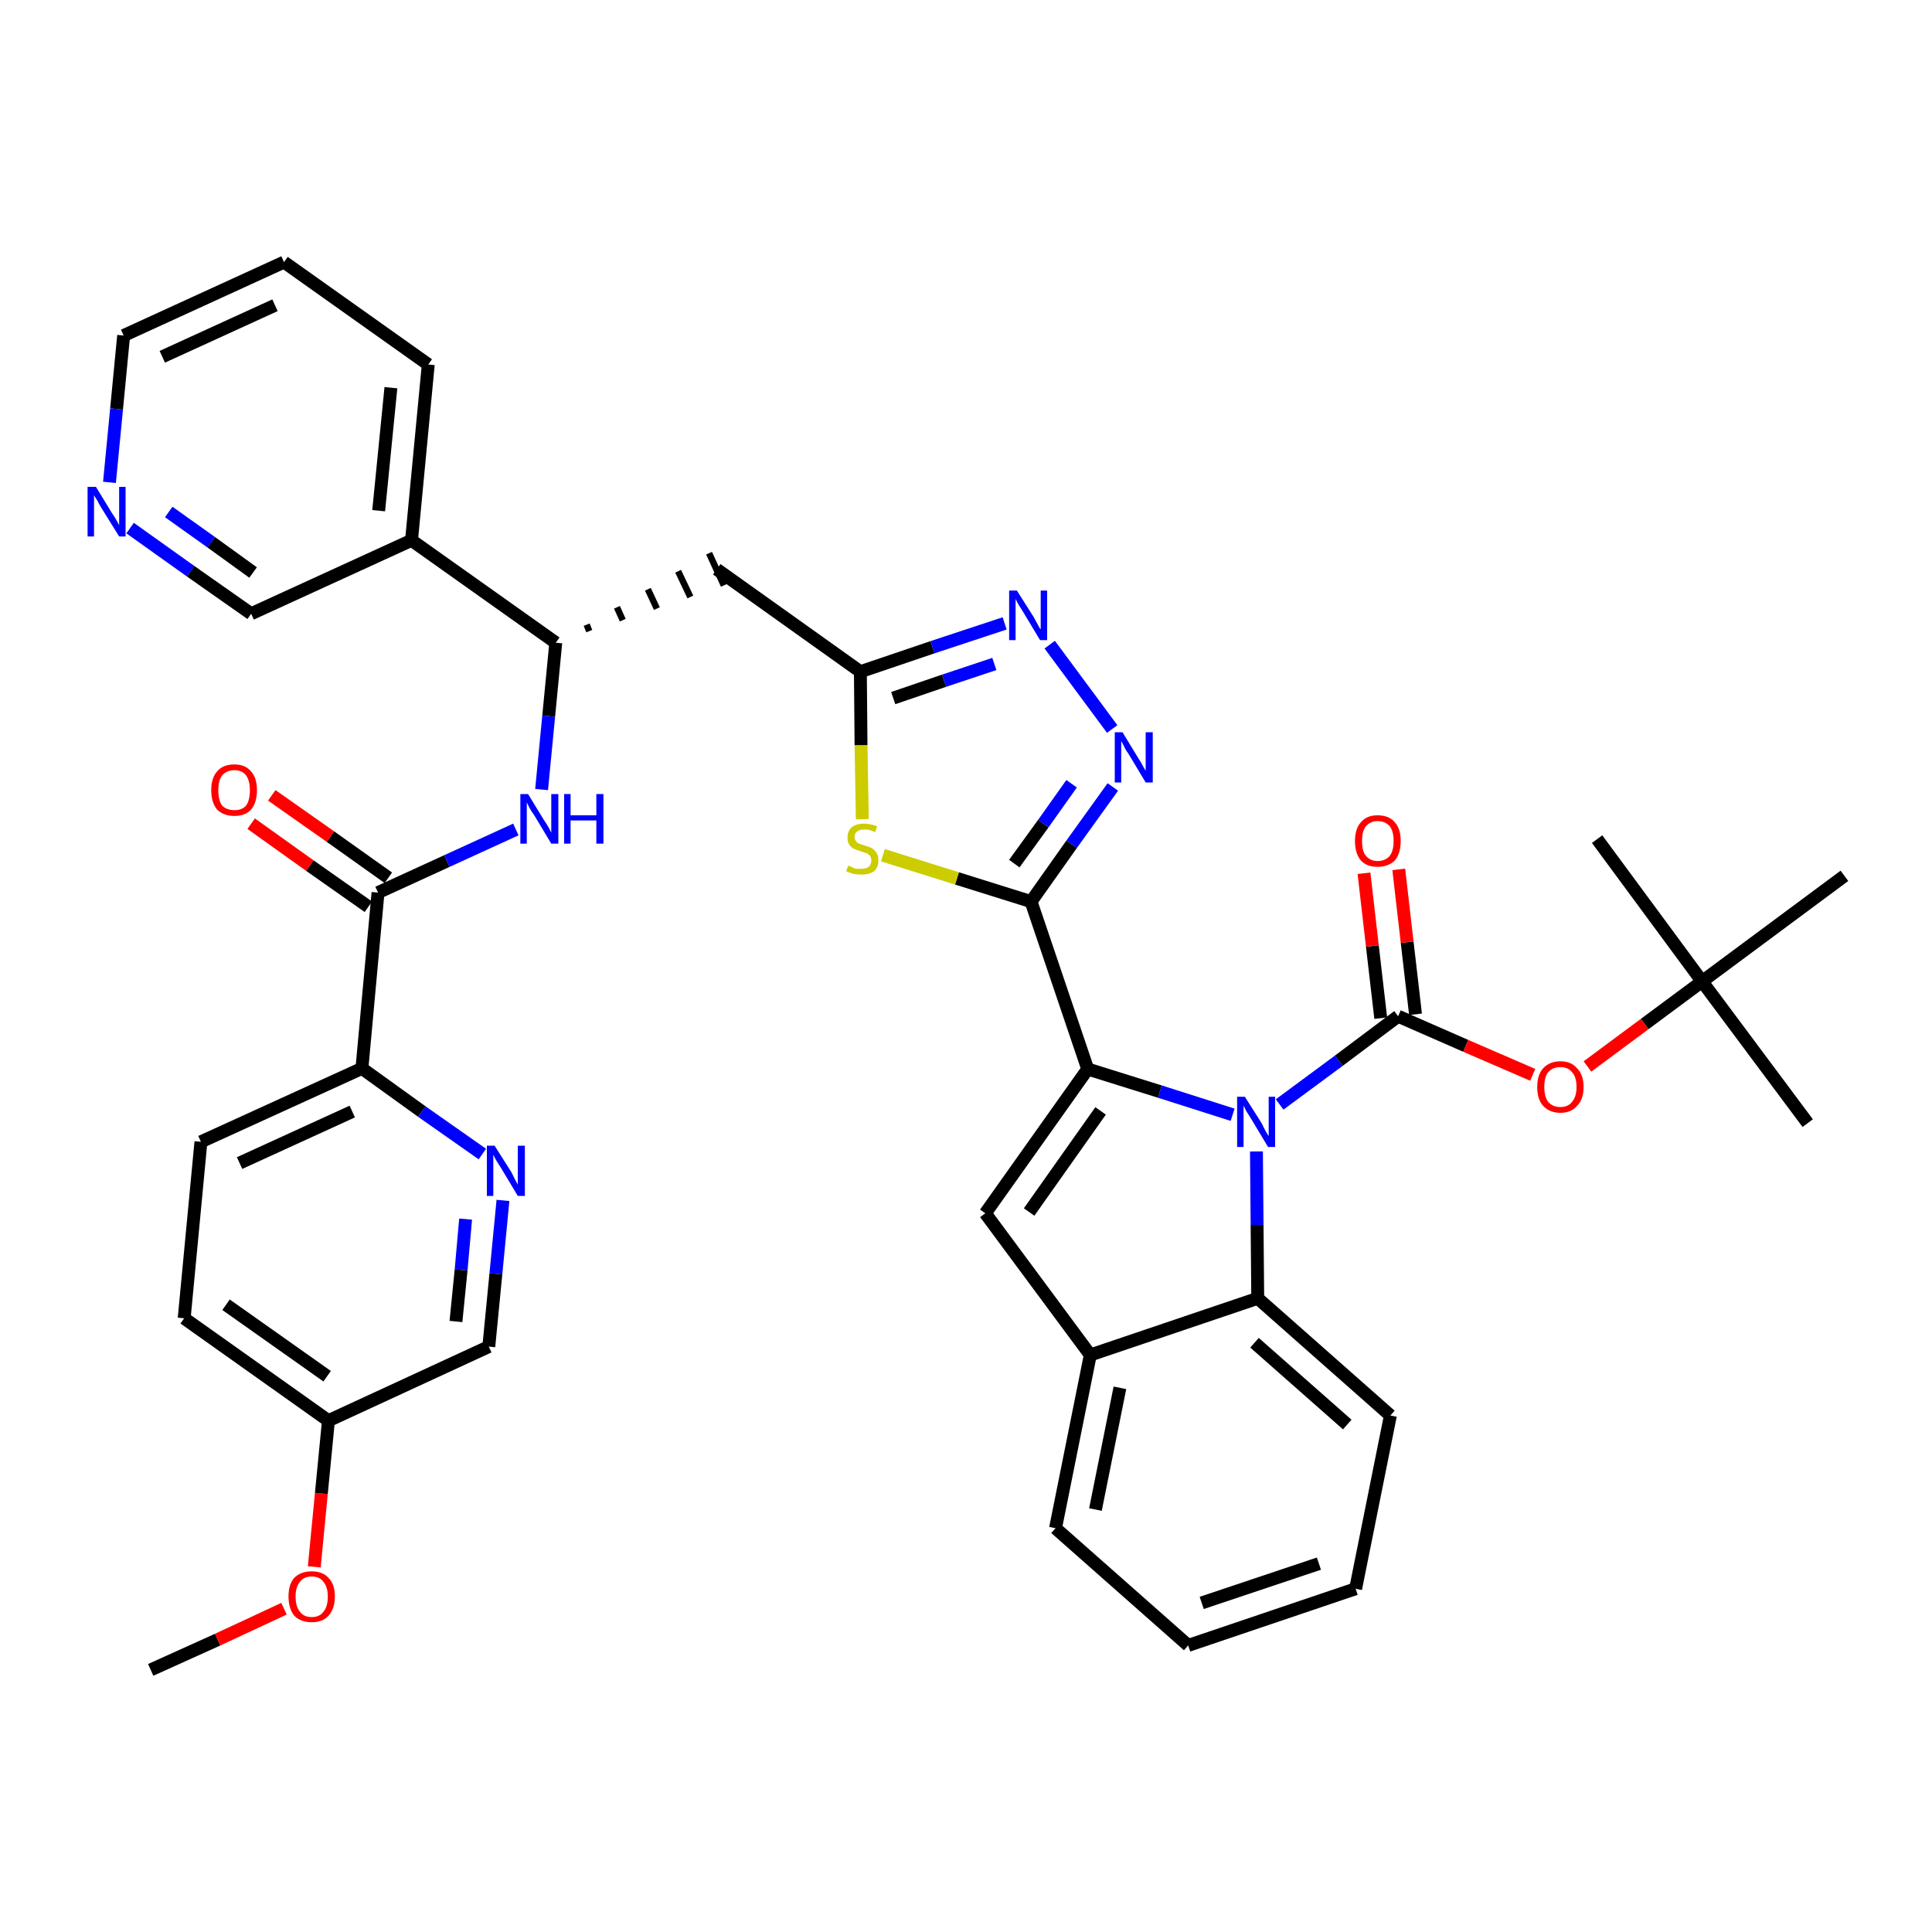<?xml version='1.0' encoding='iso-8859-1'?>
<svg version='1.1' baseProfile='full'
              xmlns='http://www.w3.org/2000/svg'
                      xmlns:rdkit='http://www.rdkit.org/xml'
                      xmlns:xlink='http://www.w3.org/1999/xlink'
                  xml:space='preserve'
width='300px' height='300px' viewBox='0 0 300 300'>
<!-- END OF HEADER -->
<path class='bond-0 atom-0 atom-1' d='M 23.4,259.3 L 33.8,254.6' style='fill:none;fill-rule:evenodd;stroke:#000000;stroke-width:2.0px;stroke-linecap:butt;stroke-linejoin:miter;stroke-opacity:1' />
<path class='bond-0 atom-0 atom-1' d='M 33.8,254.6 L 44.1,249.8' style='fill:none;fill-rule:evenodd;stroke:#FF0000;stroke-width:2.0px;stroke-linecap:butt;stroke-linejoin:miter;stroke-opacity:1' />
<path class='bond-1 atom-1 atom-2' d='M 48.8,243.3 L 49.9,231.9' style='fill:none;fill-rule:evenodd;stroke:#FF0000;stroke-width:2.0px;stroke-linecap:butt;stroke-linejoin:miter;stroke-opacity:1' />
<path class='bond-1 atom-1 atom-2' d='M 49.9,231.9 L 51.0,220.6' style='fill:none;fill-rule:evenodd;stroke:#000000;stroke-width:2.0px;stroke-linecap:butt;stroke-linejoin:miter;stroke-opacity:1' />
<path class='bond-2 atom-2 atom-3' d='M 51.0,220.6 L 28.6,204.7' style='fill:none;fill-rule:evenodd;stroke:#000000;stroke-width:2.0px;stroke-linecap:butt;stroke-linejoin:miter;stroke-opacity:1' />
<path class='bond-2 atom-2 atom-3' d='M 50.8,213.7 L 35.1,202.6' style='fill:none;fill-rule:evenodd;stroke:#000000;stroke-width:2.0px;stroke-linecap:butt;stroke-linejoin:miter;stroke-opacity:1' />
<path class='bond-39 atom-39 atom-2' d='M 75.9,209.1 L 51.0,220.6' style='fill:none;fill-rule:evenodd;stroke:#000000;stroke-width:2.0px;stroke-linecap:butt;stroke-linejoin:miter;stroke-opacity:1' />
<path class='bond-3 atom-3 atom-4' d='M 28.6,204.7 L 31.2,177.3' style='fill:none;fill-rule:evenodd;stroke:#000000;stroke-width:2.0px;stroke-linecap:butt;stroke-linejoin:miter;stroke-opacity:1' />
<path class='bond-4 atom-4 atom-5' d='M 31.2,177.3 L 56.2,165.9' style='fill:none;fill-rule:evenodd;stroke:#000000;stroke-width:2.0px;stroke-linecap:butt;stroke-linejoin:miter;stroke-opacity:1' />
<path class='bond-4 atom-4 atom-5' d='M 37.2,180.6 L 54.7,172.6' style='fill:none;fill-rule:evenodd;stroke:#000000;stroke-width:2.0px;stroke-linecap:butt;stroke-linejoin:miter;stroke-opacity:1' />
<path class='bond-5 atom-5 atom-6' d='M 56.2,165.9 L 58.7,138.6' style='fill:none;fill-rule:evenodd;stroke:#000000;stroke-width:2.0px;stroke-linecap:butt;stroke-linejoin:miter;stroke-opacity:1' />
<path class='bond-37 atom-5 atom-38' d='M 56.2,165.9 L 65.5,172.6' style='fill:none;fill-rule:evenodd;stroke:#000000;stroke-width:2.0px;stroke-linecap:butt;stroke-linejoin:miter;stroke-opacity:1' />
<path class='bond-37 atom-5 atom-38' d='M 65.5,172.6 L 74.9,179.2' style='fill:none;fill-rule:evenodd;stroke:#0000FF;stroke-width:2.0px;stroke-linecap:butt;stroke-linejoin:miter;stroke-opacity:1' />
<path class='bond-6 atom-6 atom-7' d='M 60.3,136.3 L 51.3,129.9' style='fill:none;fill-rule:evenodd;stroke:#000000;stroke-width:2.0px;stroke-linecap:butt;stroke-linejoin:miter;stroke-opacity:1' />
<path class='bond-6 atom-6 atom-7' d='M 51.3,129.9 L 42.2,123.5' style='fill:none;fill-rule:evenodd;stroke:#FF0000;stroke-width:2.0px;stroke-linecap:butt;stroke-linejoin:miter;stroke-opacity:1' />
<path class='bond-6 atom-6 atom-7' d='M 57.2,140.8 L 48.1,134.4' style='fill:none;fill-rule:evenodd;stroke:#000000;stroke-width:2.0px;stroke-linecap:butt;stroke-linejoin:miter;stroke-opacity:1' />
<path class='bond-6 atom-6 atom-7' d='M 48.1,134.4 L 39.0,127.9' style='fill:none;fill-rule:evenodd;stroke:#FF0000;stroke-width:2.0px;stroke-linecap:butt;stroke-linejoin:miter;stroke-opacity:1' />
<path class='bond-7 atom-6 atom-8' d='M 58.7,138.6 L 69.4,133.7' style='fill:none;fill-rule:evenodd;stroke:#000000;stroke-width:2.0px;stroke-linecap:butt;stroke-linejoin:miter;stroke-opacity:1' />
<path class='bond-7 atom-6 atom-8' d='M 69.4,133.7 L 80.1,128.8' style='fill:none;fill-rule:evenodd;stroke:#0000FF;stroke-width:2.0px;stroke-linecap:butt;stroke-linejoin:miter;stroke-opacity:1' />
<path class='bond-8 atom-8 atom-9' d='M 84.1,122.6 L 85.2,111.2' style='fill:none;fill-rule:evenodd;stroke:#0000FF;stroke-width:2.0px;stroke-linecap:butt;stroke-linejoin:miter;stroke-opacity:1' />
<path class='bond-8 atom-8 atom-9' d='M 85.2,111.2 L 86.3,99.8' style='fill:none;fill-rule:evenodd;stroke:#000000;stroke-width:2.0px;stroke-linecap:butt;stroke-linejoin:miter;stroke-opacity:1' />
<path class='bond-9 atom-9 atom-10' d='M 91.5,98.0 L 91.1,97.0' style='fill:none;fill-rule:evenodd;stroke:#000000;stroke-width:1.0px;stroke-linecap:butt;stroke-linejoin:miter;stroke-opacity:1' />
<path class='bond-9 atom-9 atom-10' d='M 96.7,96.3 L 95.8,94.3' style='fill:none;fill-rule:evenodd;stroke:#000000;stroke-width:1.0px;stroke-linecap:butt;stroke-linejoin:miter;stroke-opacity:1' />
<path class='bond-9 atom-9 atom-10' d='M 102.0,94.5 L 100.6,91.5' style='fill:none;fill-rule:evenodd;stroke:#000000;stroke-width:1.0px;stroke-linecap:butt;stroke-linejoin:miter;stroke-opacity:1' />
<path class='bond-9 atom-9 atom-10' d='M 107.2,92.7 L 105.3,88.7' style='fill:none;fill-rule:evenodd;stroke:#000000;stroke-width:1.0px;stroke-linecap:butt;stroke-linejoin:miter;stroke-opacity:1' />
<path class='bond-9 atom-9 atom-10' d='M 112.4,90.9 L 110.1,85.9' style='fill:none;fill-rule:evenodd;stroke:#000000;stroke-width:1.0px;stroke-linecap:butt;stroke-linejoin:miter;stroke-opacity:1' />
<path class='bond-31 atom-9 atom-32' d='M 86.3,99.8 L 63.9,83.9' style='fill:none;fill-rule:evenodd;stroke:#000000;stroke-width:2.0px;stroke-linecap:butt;stroke-linejoin:miter;stroke-opacity:1' />
<path class='bond-10 atom-10 atom-11' d='M 111.3,88.4 L 133.6,104.3' style='fill:none;fill-rule:evenodd;stroke:#000000;stroke-width:2.0px;stroke-linecap:butt;stroke-linejoin:miter;stroke-opacity:1' />
<path class='bond-11 atom-11 atom-12' d='M 133.6,104.3 L 144.8,100.5' style='fill:none;fill-rule:evenodd;stroke:#000000;stroke-width:2.0px;stroke-linecap:butt;stroke-linejoin:miter;stroke-opacity:1' />
<path class='bond-11 atom-11 atom-12' d='M 144.8,100.5 L 156.0,96.8' style='fill:none;fill-rule:evenodd;stroke:#0000FF;stroke-width:2.0px;stroke-linecap:butt;stroke-linejoin:miter;stroke-opacity:1' />
<path class='bond-11 atom-11 atom-12' d='M 138.7,108.4 L 146.6,105.7' style='fill:none;fill-rule:evenodd;stroke:#000000;stroke-width:2.0px;stroke-linecap:butt;stroke-linejoin:miter;stroke-opacity:1' />
<path class='bond-11 atom-11 atom-12' d='M 146.6,105.7 L 154.4,103.1' style='fill:none;fill-rule:evenodd;stroke:#0000FF;stroke-width:2.0px;stroke-linecap:butt;stroke-linejoin:miter;stroke-opacity:1' />
<path class='bond-40 atom-31 atom-11' d='M 133.9,127.2 L 133.7,115.7' style='fill:none;fill-rule:evenodd;stroke:#CCCC00;stroke-width:2.0px;stroke-linecap:butt;stroke-linejoin:miter;stroke-opacity:1' />
<path class='bond-40 atom-31 atom-11' d='M 133.7,115.7 L 133.6,104.3' style='fill:none;fill-rule:evenodd;stroke:#000000;stroke-width:2.0px;stroke-linecap:butt;stroke-linejoin:miter;stroke-opacity:1' />
<path class='bond-12 atom-12 atom-13' d='M 163.0,100.1 L 172.7,113.2' style='fill:none;fill-rule:evenodd;stroke:#0000FF;stroke-width:2.0px;stroke-linecap:butt;stroke-linejoin:miter;stroke-opacity:1' />
<path class='bond-13 atom-13 atom-14' d='M 172.8,122.2 L 166.4,131.1' style='fill:none;fill-rule:evenodd;stroke:#0000FF;stroke-width:2.0px;stroke-linecap:butt;stroke-linejoin:miter;stroke-opacity:1' />
<path class='bond-13 atom-13 atom-14' d='M 166.4,131.1 L 160.1,140.0' style='fill:none;fill-rule:evenodd;stroke:#000000;stroke-width:2.0px;stroke-linecap:butt;stroke-linejoin:miter;stroke-opacity:1' />
<path class='bond-13 atom-13 atom-14' d='M 166.4,121.7 L 162.0,127.9' style='fill:none;fill-rule:evenodd;stroke:#0000FF;stroke-width:2.0px;stroke-linecap:butt;stroke-linejoin:miter;stroke-opacity:1' />
<path class='bond-13 atom-13 atom-14' d='M 162.0,127.9 L 157.5,134.1' style='fill:none;fill-rule:evenodd;stroke:#000000;stroke-width:2.0px;stroke-linecap:butt;stroke-linejoin:miter;stroke-opacity:1' />
<path class='bond-14 atom-14 atom-15' d='M 160.1,140.0 L 168.9,166.0' style='fill:none;fill-rule:evenodd;stroke:#000000;stroke-width:2.0px;stroke-linecap:butt;stroke-linejoin:miter;stroke-opacity:1' />
<path class='bond-30 atom-14 atom-31' d='M 160.1,140.0 L 148.6,136.4' style='fill:none;fill-rule:evenodd;stroke:#000000;stroke-width:2.0px;stroke-linecap:butt;stroke-linejoin:miter;stroke-opacity:1' />
<path class='bond-30 atom-14 atom-31' d='M 148.6,136.4 L 137.1,132.8' style='fill:none;fill-rule:evenodd;stroke:#CCCC00;stroke-width:2.0px;stroke-linecap:butt;stroke-linejoin:miter;stroke-opacity:1' />
<path class='bond-15 atom-15 atom-16' d='M 168.9,166.0 L 153.0,188.4' style='fill:none;fill-rule:evenodd;stroke:#000000;stroke-width:2.0px;stroke-linecap:butt;stroke-linejoin:miter;stroke-opacity:1' />
<path class='bond-15 atom-15 atom-16' d='M 170.9,172.5 L 159.8,188.2' style='fill:none;fill-rule:evenodd;stroke:#000000;stroke-width:2.0px;stroke-linecap:butt;stroke-linejoin:miter;stroke-opacity:1' />
<path class='bond-42 atom-23 atom-15' d='M 191.4,173.1 L 180.1,169.5' style='fill:none;fill-rule:evenodd;stroke:#0000FF;stroke-width:2.0px;stroke-linecap:butt;stroke-linejoin:miter;stroke-opacity:1' />
<path class='bond-42 atom-23 atom-15' d='M 180.1,169.5 L 168.9,166.0' style='fill:none;fill-rule:evenodd;stroke:#000000;stroke-width:2.0px;stroke-linecap:butt;stroke-linejoin:miter;stroke-opacity:1' />
<path class='bond-16 atom-16 atom-17' d='M 153.0,188.4 L 169.3,210.4' style='fill:none;fill-rule:evenodd;stroke:#000000;stroke-width:2.0px;stroke-linecap:butt;stroke-linejoin:miter;stroke-opacity:1' />
<path class='bond-17 atom-17 atom-18' d='M 169.3,210.4 L 163.9,237.3' style='fill:none;fill-rule:evenodd;stroke:#000000;stroke-width:2.0px;stroke-linecap:butt;stroke-linejoin:miter;stroke-opacity:1' />
<path class='bond-17 atom-17 atom-18' d='M 173.9,215.5 L 170.1,234.4' style='fill:none;fill-rule:evenodd;stroke:#000000;stroke-width:2.0px;stroke-linecap:butt;stroke-linejoin:miter;stroke-opacity:1' />
<path class='bond-43 atom-22 atom-17' d='M 195.3,201.6 L 169.3,210.4' style='fill:none;fill-rule:evenodd;stroke:#000000;stroke-width:2.0px;stroke-linecap:butt;stroke-linejoin:miter;stroke-opacity:1' />
<path class='bond-18 atom-18 atom-19' d='M 163.9,237.3 L 184.5,255.5' style='fill:none;fill-rule:evenodd;stroke:#000000;stroke-width:2.0px;stroke-linecap:butt;stroke-linejoin:miter;stroke-opacity:1' />
<path class='bond-19 atom-19 atom-20' d='M 184.5,255.5 L 210.5,246.7' style='fill:none;fill-rule:evenodd;stroke:#000000;stroke-width:2.0px;stroke-linecap:butt;stroke-linejoin:miter;stroke-opacity:1' />
<path class='bond-19 atom-19 atom-20' d='M 186.6,248.9 L 204.8,242.8' style='fill:none;fill-rule:evenodd;stroke:#000000;stroke-width:2.0px;stroke-linecap:butt;stroke-linejoin:miter;stroke-opacity:1' />
<path class='bond-20 atom-20 atom-21' d='M 210.5,246.7 L 215.9,219.8' style='fill:none;fill-rule:evenodd;stroke:#000000;stroke-width:2.0px;stroke-linecap:butt;stroke-linejoin:miter;stroke-opacity:1' />
<path class='bond-21 atom-21 atom-22' d='M 215.9,219.8 L 195.3,201.6' style='fill:none;fill-rule:evenodd;stroke:#000000;stroke-width:2.0px;stroke-linecap:butt;stroke-linejoin:miter;stroke-opacity:1' />
<path class='bond-21 atom-21 atom-22' d='M 209.2,221.2 L 194.8,208.5' style='fill:none;fill-rule:evenodd;stroke:#000000;stroke-width:2.0px;stroke-linecap:butt;stroke-linejoin:miter;stroke-opacity:1' />
<path class='bond-22 atom-22 atom-23' d='M 195.3,201.6 L 195.2,190.2' style='fill:none;fill-rule:evenodd;stroke:#000000;stroke-width:2.0px;stroke-linecap:butt;stroke-linejoin:miter;stroke-opacity:1' />
<path class='bond-22 atom-22 atom-23' d='M 195.2,190.2 L 195.1,178.8' style='fill:none;fill-rule:evenodd;stroke:#0000FF;stroke-width:2.0px;stroke-linecap:butt;stroke-linejoin:miter;stroke-opacity:1' />
<path class='bond-23 atom-23 atom-24' d='M 198.7,171.5 L 207.9,164.7' style='fill:none;fill-rule:evenodd;stroke:#0000FF;stroke-width:2.0px;stroke-linecap:butt;stroke-linejoin:miter;stroke-opacity:1' />
<path class='bond-23 atom-23 atom-24' d='M 207.9,164.7 L 217.1,157.8' style='fill:none;fill-rule:evenodd;stroke:#000000;stroke-width:2.0px;stroke-linecap:butt;stroke-linejoin:miter;stroke-opacity:1' />
<path class='bond-24 atom-24 atom-25' d='M 219.8,157.5 L 218.5,146.3' style='fill:none;fill-rule:evenodd;stroke:#000000;stroke-width:2.0px;stroke-linecap:butt;stroke-linejoin:miter;stroke-opacity:1' />
<path class='bond-24 atom-24 atom-25' d='M 218.5,146.3 L 217.2,135.0' style='fill:none;fill-rule:evenodd;stroke:#FF0000;stroke-width:2.0px;stroke-linecap:butt;stroke-linejoin:miter;stroke-opacity:1' />
<path class='bond-24 atom-24 atom-25' d='M 214.4,158.1 L 213.1,146.9' style='fill:none;fill-rule:evenodd;stroke:#000000;stroke-width:2.0px;stroke-linecap:butt;stroke-linejoin:miter;stroke-opacity:1' />
<path class='bond-24 atom-24 atom-25' d='M 213.1,146.9 L 211.8,135.6' style='fill:none;fill-rule:evenodd;stroke:#FF0000;stroke-width:2.0px;stroke-linecap:butt;stroke-linejoin:miter;stroke-opacity:1' />
<path class='bond-25 atom-24 atom-26' d='M 217.1,157.8 L 227.6,162.4' style='fill:none;fill-rule:evenodd;stroke:#000000;stroke-width:2.0px;stroke-linecap:butt;stroke-linejoin:miter;stroke-opacity:1' />
<path class='bond-25 atom-24 atom-26' d='M 227.6,162.4 L 238.0,166.9' style='fill:none;fill-rule:evenodd;stroke:#FF0000;stroke-width:2.0px;stroke-linecap:butt;stroke-linejoin:miter;stroke-opacity:1' />
<path class='bond-26 atom-26 atom-27' d='M 246.5,165.6 L 255.4,159.0' style='fill:none;fill-rule:evenodd;stroke:#FF0000;stroke-width:2.0px;stroke-linecap:butt;stroke-linejoin:miter;stroke-opacity:1' />
<path class='bond-26 atom-26 atom-27' d='M 255.4,159.0 L 264.3,152.4' style='fill:none;fill-rule:evenodd;stroke:#000000;stroke-width:2.0px;stroke-linecap:butt;stroke-linejoin:miter;stroke-opacity:1' />
<path class='bond-27 atom-27 atom-28' d='M 264.3,152.4 L 280.7,174.4' style='fill:none;fill-rule:evenodd;stroke:#000000;stroke-width:2.0px;stroke-linecap:butt;stroke-linejoin:miter;stroke-opacity:1' />
<path class='bond-28 atom-27 atom-29' d='M 264.3,152.4 L 248.0,130.3' style='fill:none;fill-rule:evenodd;stroke:#000000;stroke-width:2.0px;stroke-linecap:butt;stroke-linejoin:miter;stroke-opacity:1' />
<path class='bond-29 atom-27 atom-30' d='M 264.3,152.4 L 286.4,136.0' style='fill:none;fill-rule:evenodd;stroke:#000000;stroke-width:2.0px;stroke-linecap:butt;stroke-linejoin:miter;stroke-opacity:1' />
<path class='bond-32 atom-32 atom-33' d='M 63.9,83.9 L 66.5,56.6' style='fill:none;fill-rule:evenodd;stroke:#000000;stroke-width:2.0px;stroke-linecap:butt;stroke-linejoin:miter;stroke-opacity:1' />
<path class='bond-32 atom-32 atom-33' d='M 58.8,79.3 L 60.7,60.2' style='fill:none;fill-rule:evenodd;stroke:#000000;stroke-width:2.0px;stroke-linecap:butt;stroke-linejoin:miter;stroke-opacity:1' />
<path class='bond-41 atom-37 atom-32' d='M 39.0,95.3 L 63.9,83.9' style='fill:none;fill-rule:evenodd;stroke:#000000;stroke-width:2.0px;stroke-linecap:butt;stroke-linejoin:miter;stroke-opacity:1' />
<path class='bond-33 atom-33 atom-34' d='M 66.5,56.6 L 44.1,40.7' style='fill:none;fill-rule:evenodd;stroke:#000000;stroke-width:2.0px;stroke-linecap:butt;stroke-linejoin:miter;stroke-opacity:1' />
<path class='bond-34 atom-34 atom-35' d='M 44.1,40.7 L 19.2,52.1' style='fill:none;fill-rule:evenodd;stroke:#000000;stroke-width:2.0px;stroke-linecap:butt;stroke-linejoin:miter;stroke-opacity:1' />
<path class='bond-34 atom-34 atom-35' d='M 42.7,47.4 L 25.2,55.4' style='fill:none;fill-rule:evenodd;stroke:#000000;stroke-width:2.0px;stroke-linecap:butt;stroke-linejoin:miter;stroke-opacity:1' />
<path class='bond-35 atom-35 atom-36' d='M 19.2,52.1 L 18.1,63.5' style='fill:none;fill-rule:evenodd;stroke:#000000;stroke-width:2.0px;stroke-linecap:butt;stroke-linejoin:miter;stroke-opacity:1' />
<path class='bond-35 atom-35 atom-36' d='M 18.1,63.5 L 17.0,74.9' style='fill:none;fill-rule:evenodd;stroke:#0000FF;stroke-width:2.0px;stroke-linecap:butt;stroke-linejoin:miter;stroke-opacity:1' />
<path class='bond-36 atom-36 atom-37' d='M 20.2,82.0 L 29.6,88.7' style='fill:none;fill-rule:evenodd;stroke:#0000FF;stroke-width:2.0px;stroke-linecap:butt;stroke-linejoin:miter;stroke-opacity:1' />
<path class='bond-36 atom-36 atom-37' d='M 29.6,88.7 L 39.0,95.3' style='fill:none;fill-rule:evenodd;stroke:#000000;stroke-width:2.0px;stroke-linecap:butt;stroke-linejoin:miter;stroke-opacity:1' />
<path class='bond-36 atom-36 atom-37' d='M 26.2,79.5 L 32.8,84.2' style='fill:none;fill-rule:evenodd;stroke:#0000FF;stroke-width:2.0px;stroke-linecap:butt;stroke-linejoin:miter;stroke-opacity:1' />
<path class='bond-36 atom-36 atom-37' d='M 32.8,84.2 L 39.3,88.9' style='fill:none;fill-rule:evenodd;stroke:#000000;stroke-width:2.0px;stroke-linecap:butt;stroke-linejoin:miter;stroke-opacity:1' />
<path class='bond-38 atom-38 atom-39' d='M 78.1,186.4 L 77.0,197.8' style='fill:none;fill-rule:evenodd;stroke:#0000FF;stroke-width:2.0px;stroke-linecap:butt;stroke-linejoin:miter;stroke-opacity:1' />
<path class='bond-38 atom-38 atom-39' d='M 77.0,197.8 L 75.9,209.1' style='fill:none;fill-rule:evenodd;stroke:#000000;stroke-width:2.0px;stroke-linecap:butt;stroke-linejoin:miter;stroke-opacity:1' />
<path class='bond-38 atom-38 atom-39' d='M 72.3,189.3 L 71.6,197.2' style='fill:none;fill-rule:evenodd;stroke:#0000FF;stroke-width:2.0px;stroke-linecap:butt;stroke-linejoin:miter;stroke-opacity:1' />
<path class='bond-38 atom-38 atom-39' d='M 71.6,197.2 L 70.8,205.2' style='fill:none;fill-rule:evenodd;stroke:#000000;stroke-width:2.0px;stroke-linecap:butt;stroke-linejoin:miter;stroke-opacity:1' />
<path  class='atom-1' d='M 44.8 247.9
Q 44.8 246.0, 45.7 245.0
Q 46.7 244.0, 48.4 244.0
Q 50.1 244.0, 51.0 245.0
Q 52.0 246.0, 52.0 247.9
Q 52.0 249.8, 51.0 250.9
Q 50.1 251.9, 48.4 251.9
Q 46.7 251.9, 45.7 250.9
Q 44.8 249.8, 44.8 247.9
M 48.4 251.1
Q 49.6 251.1, 50.2 250.3
Q 50.9 249.5, 50.9 247.9
Q 50.9 246.4, 50.2 245.6
Q 49.6 244.8, 48.4 244.8
Q 47.2 244.8, 46.6 245.6
Q 45.9 246.4, 45.9 247.9
Q 45.9 249.5, 46.6 250.3
Q 47.2 251.1, 48.4 251.1
' fill='#FF0000'/>
<path  class='atom-7' d='M 32.8 122.7
Q 32.8 120.8, 33.7 119.8
Q 34.6 118.7, 36.4 118.7
Q 38.1 118.7, 39.0 119.8
Q 39.9 120.8, 39.9 122.7
Q 39.9 124.6, 39.0 125.7
Q 38.1 126.7, 36.4 126.7
Q 34.7 126.7, 33.7 125.7
Q 32.8 124.6, 32.8 122.7
M 36.4 125.8
Q 37.6 125.8, 38.2 125.1
Q 38.8 124.3, 38.8 122.7
Q 38.8 121.2, 38.2 120.4
Q 37.6 119.6, 36.4 119.6
Q 35.2 119.6, 34.5 120.4
Q 33.9 121.2, 33.9 122.7
Q 33.9 124.3, 34.5 125.1
Q 35.2 125.8, 36.4 125.8
' fill='#FF0000'/>
<path  class='atom-8' d='M 82.0 123.3
L 84.5 127.4
Q 84.8 127.8, 85.2 128.5
Q 85.6 129.3, 85.6 129.3
L 85.6 123.3
L 86.7 123.3
L 86.7 131.0
L 85.6 131.0
L 82.9 126.5
Q 82.5 126.0, 82.2 125.4
Q 81.9 124.8, 81.8 124.6
L 81.8 131.0
L 80.8 131.0
L 80.8 123.3
L 82.0 123.3
' fill='#0000FF'/>
<path  class='atom-8' d='M 87.6 123.3
L 88.6 123.3
L 88.6 126.6
L 92.6 126.6
L 92.6 123.3
L 93.7 123.3
L 93.7 131.0
L 92.6 131.0
L 92.6 127.4
L 88.6 127.4
L 88.6 131.0
L 87.6 131.0
L 87.6 123.3
' fill='#0000FF'/>
<path  class='atom-12' d='M 157.9 91.7
L 160.5 95.8
Q 160.7 96.2, 161.1 96.9
Q 161.5 97.7, 161.6 97.7
L 161.6 91.7
L 162.6 91.7
L 162.6 99.4
L 161.5 99.4
L 158.8 94.9
Q 158.5 94.4, 158.1 93.8
Q 157.8 93.2, 157.7 93.0
L 157.7 99.4
L 156.7 99.4
L 156.7 91.7
L 157.9 91.7
' fill='#0000FF'/>
<path  class='atom-13' d='M 174.3 113.7
L 176.8 117.8
Q 177.1 118.2, 177.5 119.0
Q 177.9 119.7, 177.9 119.7
L 177.9 113.7
L 179.0 113.7
L 179.0 121.5
L 177.9 121.5
L 175.2 117.0
Q 174.8 116.5, 174.5 115.8
Q 174.2 115.2, 174.1 115.1
L 174.1 121.5
L 173.1 121.5
L 173.1 113.7
L 174.3 113.7
' fill='#0000FF'/>
<path  class='atom-23' d='M 193.3 170.3
L 195.9 174.4
Q 196.1 174.8, 196.5 175.6
Q 196.9 176.3, 197.0 176.4
L 197.0 170.3
L 198.0 170.3
L 198.0 178.1
L 196.9 178.1
L 194.2 173.6
Q 193.9 173.1, 193.5 172.5
Q 193.2 171.8, 193.1 171.7
L 193.1 178.1
L 192.1 178.1
L 192.1 170.3
L 193.3 170.3
' fill='#0000FF'/>
<path  class='atom-25' d='M 210.4 130.6
Q 210.4 128.7, 211.3 127.7
Q 212.2 126.6, 213.9 126.6
Q 215.7 126.6, 216.6 127.7
Q 217.5 128.7, 217.5 130.6
Q 217.5 132.5, 216.6 133.6
Q 215.6 134.6, 213.9 134.6
Q 212.2 134.6, 211.3 133.6
Q 210.4 132.5, 210.4 130.6
M 213.9 133.7
Q 215.1 133.7, 215.8 132.9
Q 216.4 132.1, 216.4 130.6
Q 216.4 129.1, 215.8 128.3
Q 215.1 127.5, 213.9 127.5
Q 212.8 127.5, 212.1 128.3
Q 211.5 129.0, 211.5 130.6
Q 211.5 132.2, 212.1 132.9
Q 212.8 133.7, 213.9 133.7
' fill='#FF0000'/>
<path  class='atom-26' d='M 238.7 168.8
Q 238.7 166.9, 239.6 165.9
Q 240.6 164.8, 242.3 164.8
Q 244.0 164.8, 244.9 165.9
Q 245.9 166.9, 245.9 168.8
Q 245.9 170.7, 244.9 171.7
Q 244.0 172.8, 242.3 172.8
Q 240.6 172.8, 239.6 171.7
Q 238.7 170.7, 238.7 168.8
M 242.3 171.9
Q 243.5 171.9, 244.1 171.1
Q 244.8 170.3, 244.8 168.8
Q 244.8 167.2, 244.1 166.5
Q 243.5 165.7, 242.3 165.7
Q 241.1 165.7, 240.4 166.5
Q 239.8 167.2, 239.8 168.8
Q 239.8 170.3, 240.4 171.1
Q 241.1 171.9, 242.3 171.9
' fill='#FF0000'/>
<path  class='atom-31' d='M 131.7 134.4
Q 131.8 134.5, 132.2 134.6
Q 132.5 134.8, 132.9 134.9
Q 133.3 134.9, 133.7 134.9
Q 134.5 134.9, 134.9 134.6
Q 135.3 134.2, 135.3 133.6
Q 135.3 133.2, 135.1 132.9
Q 134.9 132.7, 134.6 132.5
Q 134.2 132.4, 133.7 132.2
Q 133.0 132.0, 132.6 131.8
Q 132.2 131.6, 131.9 131.2
Q 131.6 130.8, 131.6 130.1
Q 131.6 129.1, 132.2 128.5
Q 132.9 127.9, 134.2 127.9
Q 135.1 127.9, 136.2 128.3
L 135.9 129.2
Q 135.0 128.8, 134.3 128.8
Q 133.5 128.8, 133.1 129.1
Q 132.7 129.4, 132.7 129.9
Q 132.7 130.3, 132.9 130.6
Q 133.1 130.9, 133.4 131.0
Q 133.7 131.1, 134.3 131.3
Q 135.0 131.5, 135.4 131.7
Q 135.8 132.0, 136.1 132.4
Q 136.4 132.9, 136.4 133.6
Q 136.4 134.7, 135.7 135.3
Q 135.0 135.8, 133.8 135.8
Q 133.1 135.8, 132.5 135.7
Q 132.0 135.5, 131.4 135.3
L 131.7 134.4
' fill='#CCCC00'/>
<path  class='atom-36' d='M 14.9 75.6
L 17.4 79.7
Q 17.7 80.1, 18.1 80.8
Q 18.5 81.5, 18.5 81.6
L 18.5 75.6
L 19.5 75.6
L 19.5 83.3
L 18.5 83.3
L 15.7 78.8
Q 15.4 78.3, 15.1 77.7
Q 14.7 77.1, 14.6 76.9
L 14.6 83.3
L 13.6 83.3
L 13.6 75.6
L 14.9 75.6
' fill='#0000FF'/>
<path  class='atom-38' d='M 76.8 177.9
L 79.4 182.0
Q 79.6 182.4, 80.0 183.2
Q 80.4 183.9, 80.4 184.0
L 80.4 177.9
L 81.5 177.9
L 81.5 185.7
L 80.4 185.7
L 77.7 181.2
Q 77.4 180.7, 77.0 180.1
Q 76.7 179.5, 76.6 179.3
L 76.6 185.7
L 75.6 185.7
L 75.6 177.9
L 76.8 177.9
' fill='#0000FF'/>
</svg>
